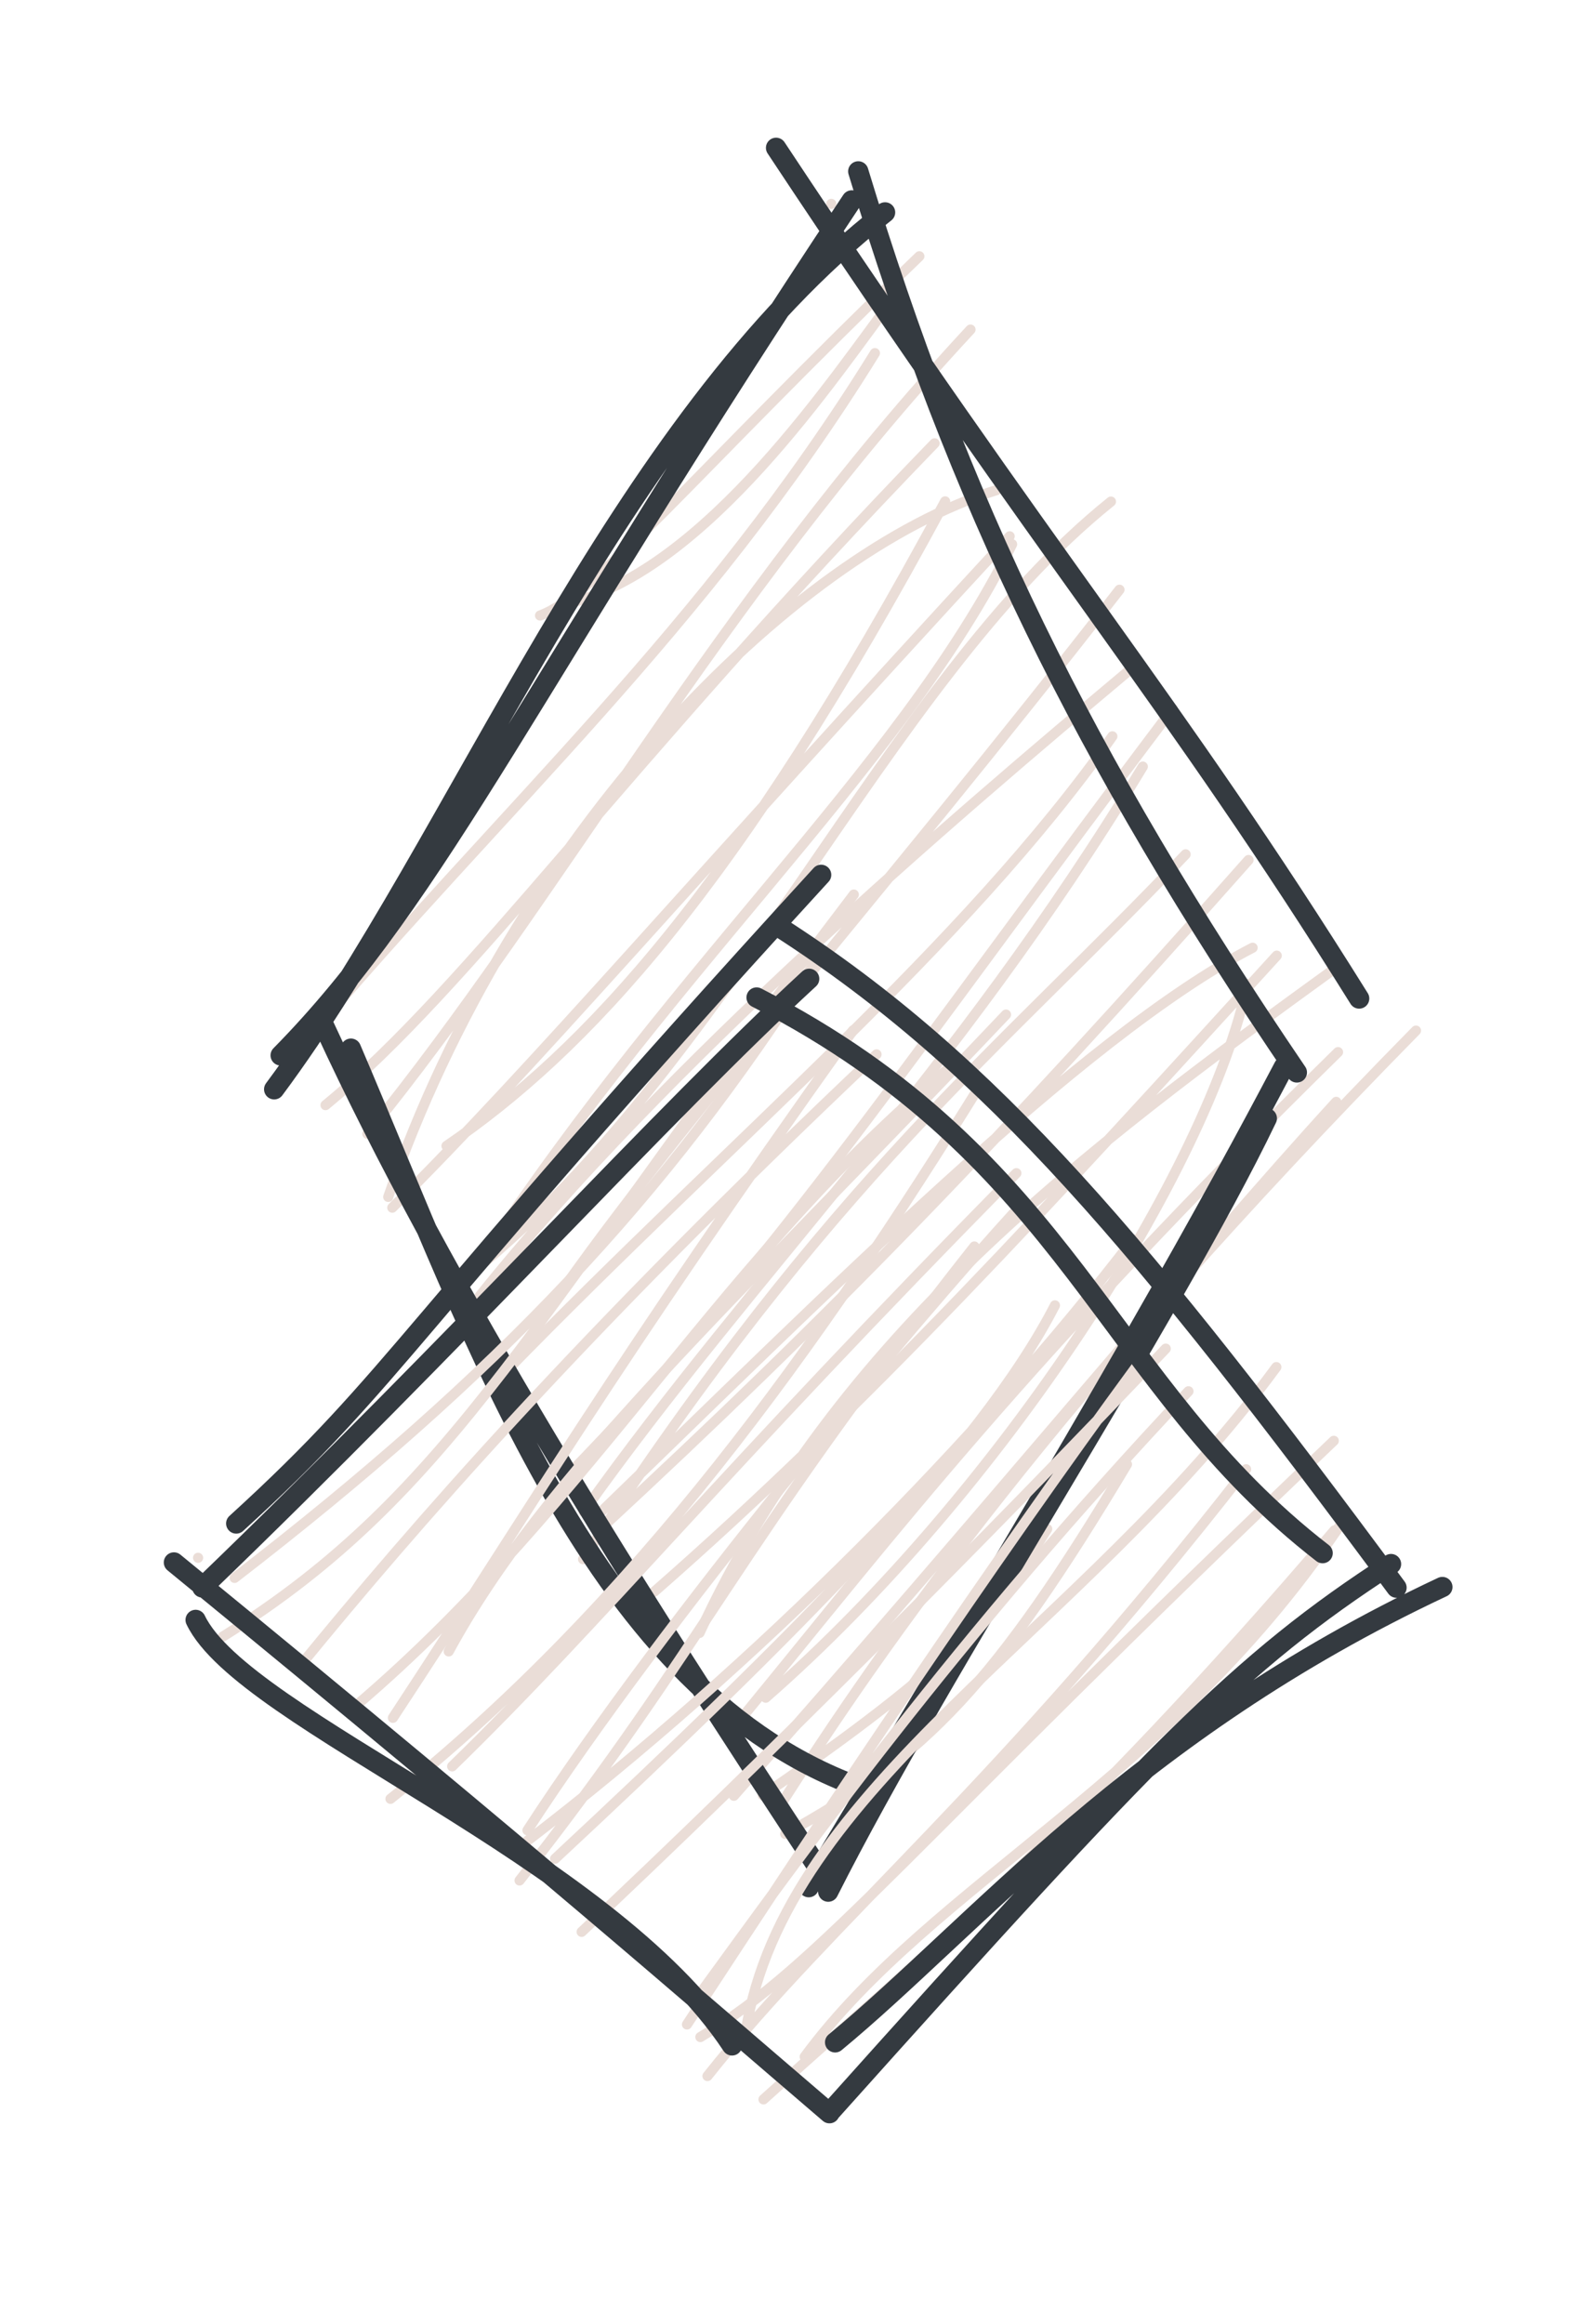 <svg version="1.1" xmlns="http://www.w3.org/2000/svg" viewBox="0 0 78 114.441" width="234" height="343.323">
  <!-- svg-source:excalidraw -->
  
  <defs>
    <style class="style-fonts">
      @font-face {
        font-family: "Virgil";
        src: url("https://excalidraw.com/Virgil.woff2");
      }
      @font-face {
        font-family: "Cascadia";
        src: url("https://excalidraw.com/Cascadia.woff2");
      }
    </style>
    
  </defs>
  <g stroke-linecap="round" transform="translate(15 10) rotate(0 25 41)"><path d="M25.96 0.04 C25.96 0.04, 25.96 0.04, 25.96 0.04 M25.96 0.04 C25.96 0.04, 25.96 0.04, 25.96 0.04 M12.96 19.73 C19.86 18.04, 26.12 8.52, 29.16 4.5 M11.61 20.31 C14.37 19.29, 18.99 13.53, 30.3 2.62 M3.1 45.83 C12.46 34.33, 20.4 19.58, 32.82 6.23 M0.01 41.34 C9.77 29.77, 19.7 20.97, 28.11 7.39 M4.13 48.94 C10.28 31.14, 24.02 17.24, 34.12 14.13 M1.04 44.42 C8.09 38.64, 15.7 27.67, 31.05 11.83 M7 46.43 C13.82 41.78, 21.26 33.85, 31.57 14.69 M4.33 49.47 C11.39 42.46, 18.56 33.94, 34.75 16.41 M7.66 53.15 C21.03 42.66, 28.44 23.77, 39.74 14.7 M7.75 53.54 C17.46 38.14, 29.3 28.07, 34.87 16.8 M11.51 55.26 C17.82 45.92, 28.21 34.42, 40.16 19.04 M8.62 53.84 C17.86 42.31, 31.78 30.44, 40.8 22.88 M12.84 62.78 C23.28 52.14, 30.32 41.37, 42.78 24.9 M9.88 57.59 C21.12 46.04, 32.52 36.59, 39.81 26.26 M13.73 66.78 C26.07 47.86, 34.32 41.67, 43.42 32.07 M13.76 64.44 C22.2 52.57, 32.01 43.09, 41.31 27.75 M14.14 64.91 C25.67 53.77, 38.3 41.02, 46.72 36.67 M14.62 65.26 C25.9 54.82, 34.15 46.31, 46.52 32.35 M19.47 70.41 C26.25 55.72, 38.53 46.56, 50.86 37.63 M17.24 68.38 C27.71 59.22, 36.88 49.16, 47.91 37.06 M22.73 73.6 C34.4 63.4, 44.54 47.54, 46.47 38.45 M21.74 74.36 C28.84 65.71, 35.65 56.8, 50.93 41.81 M23.32 79.11 C28.51 70.94, 37.07 58.75, 54.77 40.75 M21.16 78.43 C33.49 64.51, 43.68 52.08, 50.84 44.26 M22.58 78.41 C33.61 70.91, 34.66 68.34, 36.6 65.29 M23.69 80.31 C30.63 76.5, 34.06 72.91, 40.53 62.11" stroke="#eaddd7" stroke-width="0.5" fill="none"></path><path d="M23.24 -2.72 C36.87 17.87, 42.77 24.43, 51.97 39.17 M27.29 -1.56 C32.24 14.75, 38.33 27.25, 48.9 42.81 M47.42 45.07 C42.74 54.82, 31.45 71.97, 25.81 83.15 M48.26 42.54 C44.93 48.85, 39.68 58.45, 24.85 82.93 M27.53 78.07 C14.31 73.41, 8.6 56.39, 2.29 41.64 M25.9 82.87 C16.16 68.16, 6.84 53.25, 0.99 40.57 M-1.49 43.64 C7.67 31.34, 15.25 10.87, 28.61 0.46 M-1.17 41.97 C6.65 34.04, 11.2 23.57, 26.97 -0.13" stroke="#343a40" stroke-width="1" fill="none"></path></g><g stroke-linecap="round" transform="translate(10 46.441) rotate(0 29 29)"><path d="M-0.24 30.27 C-0.24 30.27, -0.24 30.27, -0.24 30.27 M-0.24 30.27 C-0.24 30.27, -0.24 30.27, -0.24 30.27 M0.98 34.15 C12.41 27.02, 16.11 18.54, 32.07 -2.39 M1.56 31.26 C14.55 21.24, 22.75 12.56, 30.19 0.88 M9.36 38.15 C16.31 27.6, 19.97 21.2, 32.03 4.3 M4.87 35.49 C10.28 28.89, 18.44 19.42, 33.19 5.48 M12.11 34.88 C16.83 26.21, 25.43 18.42, 39.57 3.52 M7.59 37.51 C19.28 27.54, 25.8 15.01, 37.27 5.73 M9.24 42.14 C21.42 32.43, 30.31 19.87, 38.36 6.9 M12.28 40.54 C19.65 33.37, 25.53 26.07, 40.08 11.33 M15.6 46.16 C24.98 34.21, 25.97 30.18, 38.01 14.94 M15.99 43.69 C22.8 33.21, 34.93 18.79, 40.11 13.11 M17.35 45.09 C28.92 34.31, 38.33 24.96, 41.98 17.84 M15.93 44.25 C27.29 35.56, 38.31 24.37, 45.83 14.59 M23.85 53.25 C31.27 41.92, 38.57 30.97, 46.08 20.73 M18.66 48.69 C27.57 40.33, 38.61 29.28, 47.44 19.97 M26.74 53.62 C28.65 41.45, 43.29 33.95, 52.89 20.88 M24.4 51.86 C29.52 44.83, 37.06 34.27, 48.56 22.07 M24.51 53.87 C30.48 50.32, 34.82 44.37, 55.72 24.51 M24.86 55.79 C31.04 48.02, 39.16 41.61, 51.4 25.91 M29.65 54.84 C35.98 46.25, 47.84 41.13, 56.31 28.25 M27.62 56.94 C35.58 49.74, 42.62 44.25, 55.75 28.92" stroke="#eaddd7" stroke-width="0.5" fill="none"></path><path d="M27.28 2.68 C42.81 10.65, 44.41 21.72, 55.17 30.04 M28.44 -0.76 C38.87 5.95, 46.39 14.96, 58.81 31.74 M61.07 31.71 C45.85 38.85, 38.02 48.46, 31.15 54.13 M58.54 30.58 C51.09 35.4, 46.88 39.73, 30.93 57.53 M26.07 54.28 C19.86 44.88, 2 38.28, -0.36 33.33 M30.87 57.62 C23.83 51.6, 17.14 45.69, -1.43 30.5 M1.64 28.58 C9.74 21.2, 9.65 19.37, 30.46 -3.36 M-0.03 31.73 C12.65 19.52, 22.74 8.32, 29.87 1.76" stroke="#343a40" stroke-width="1" fill="none"></path></g></svg>